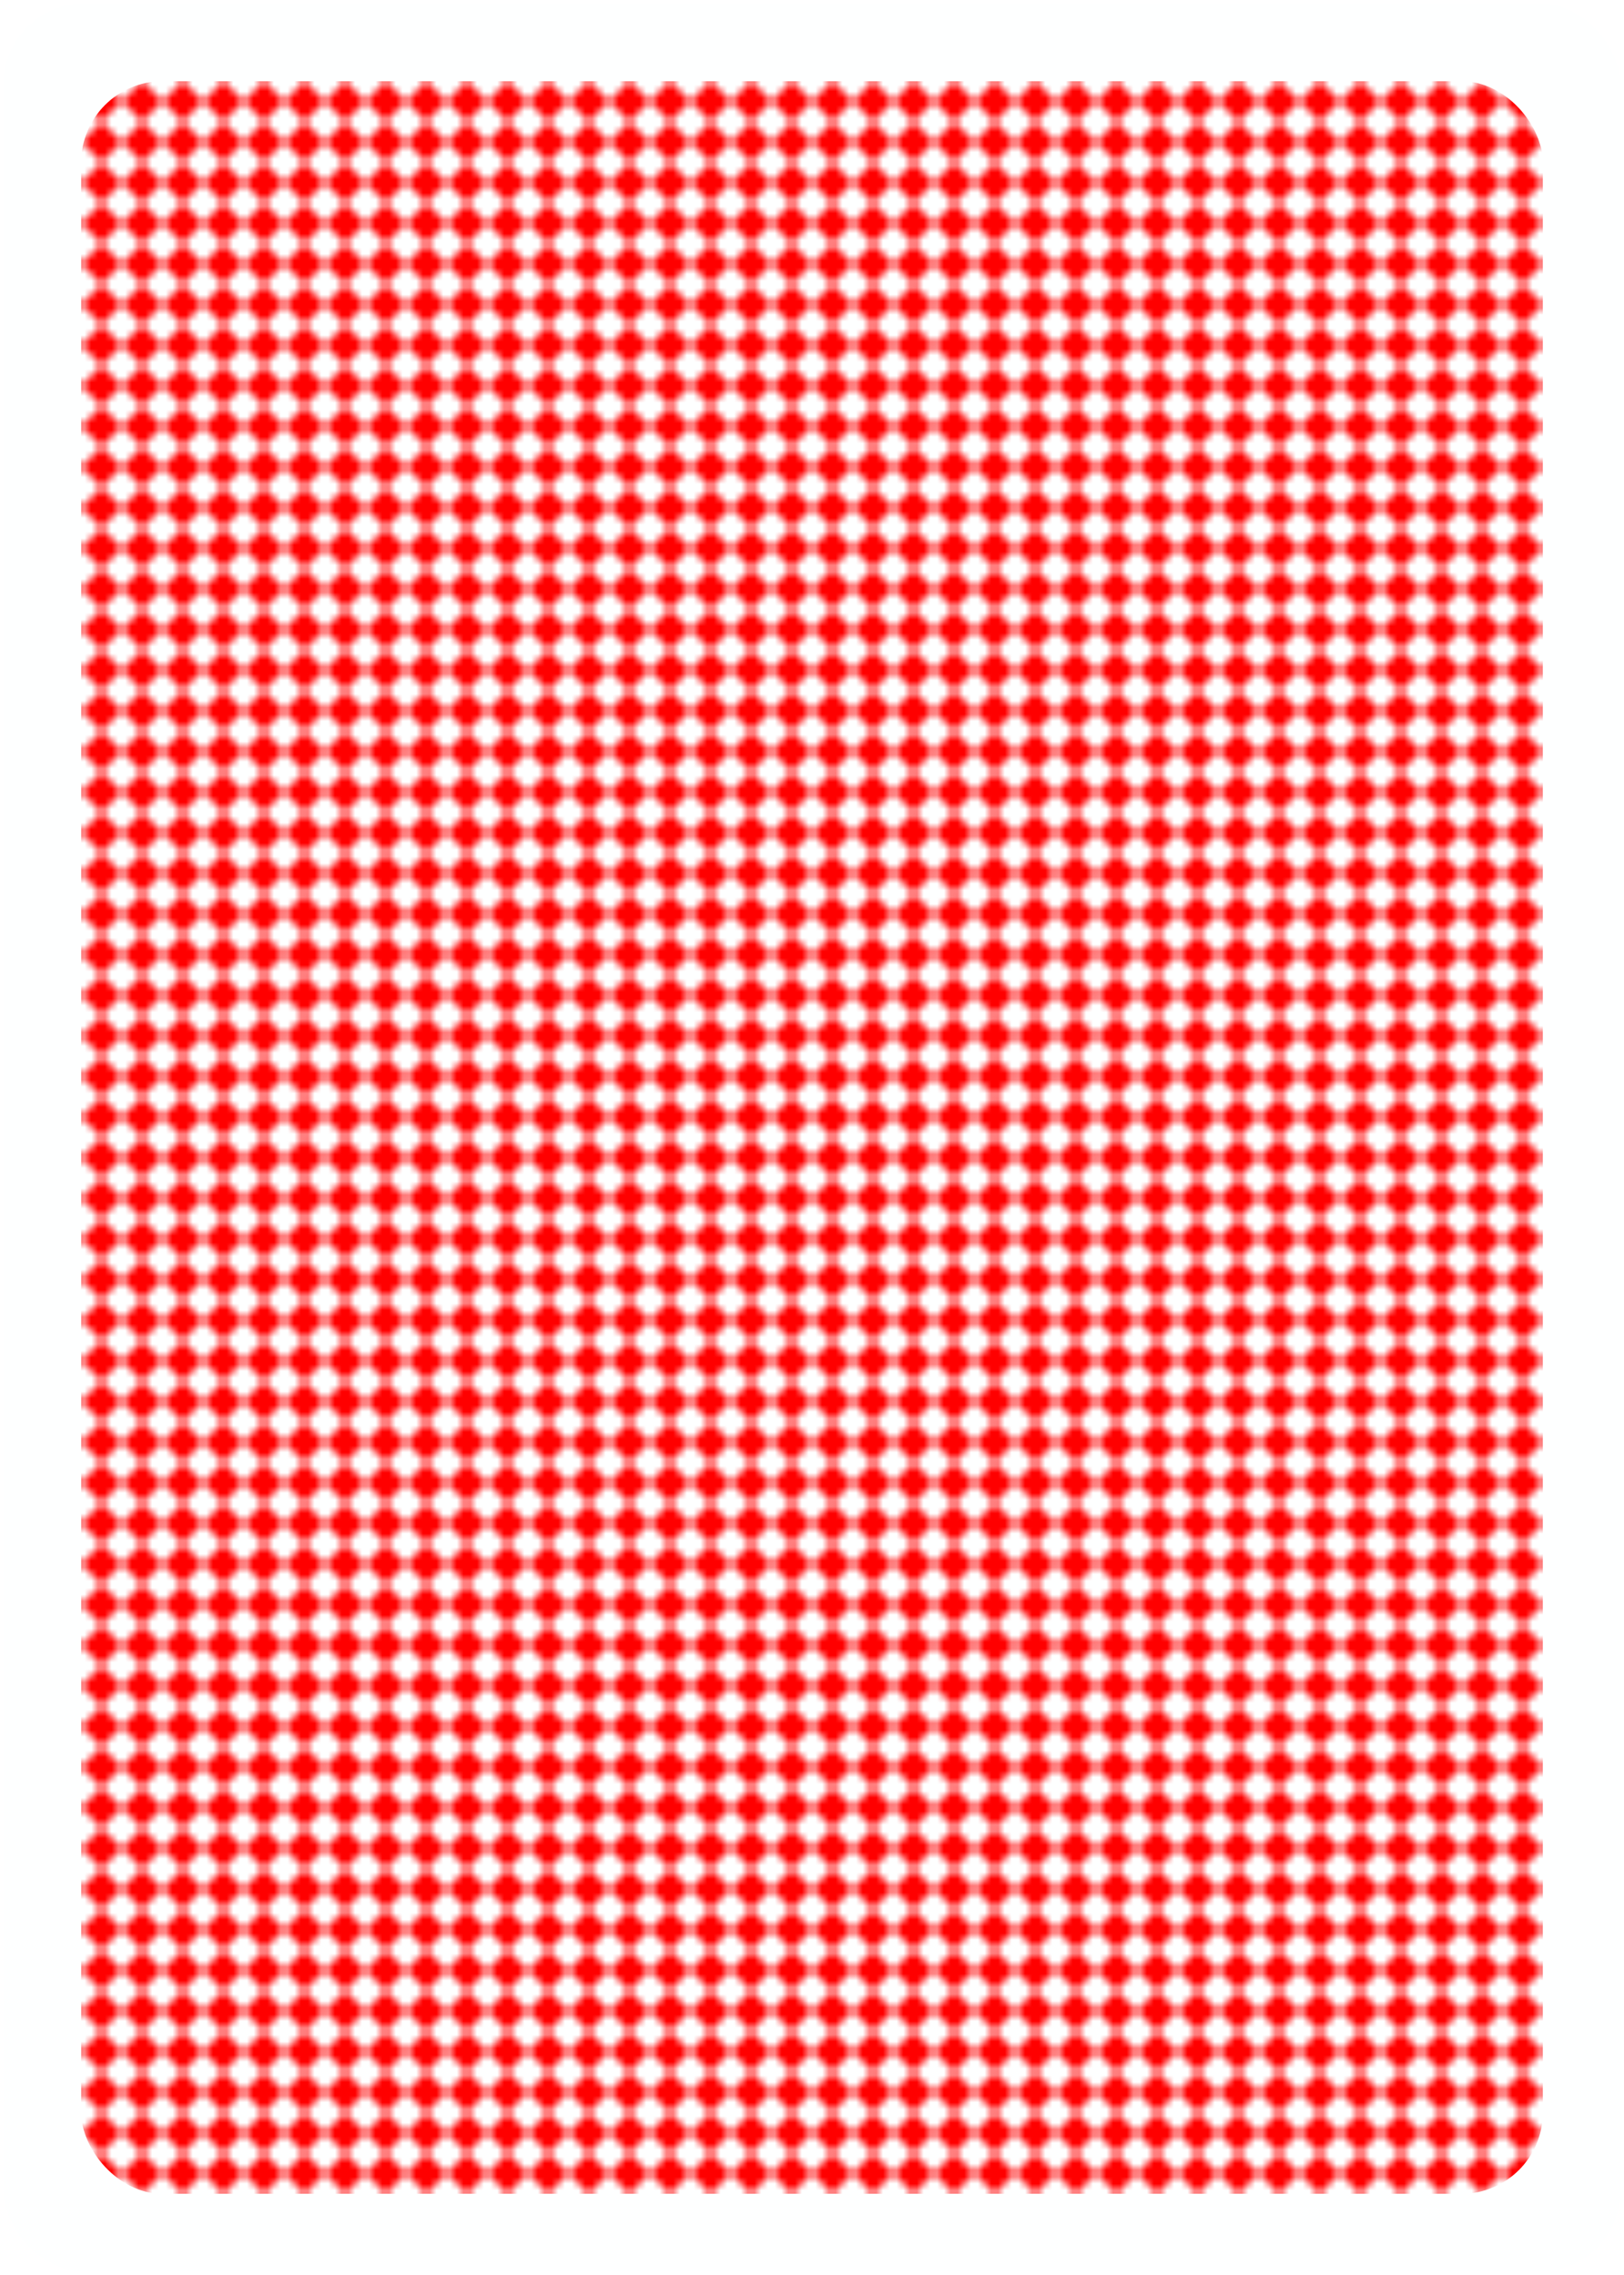 <svg xmlns="http://www.w3.org/2000/svg" class="card" height="336" preserveAspectRatio="none" viewBox="-120 -168 240 336" width="240">
    <defs>
        <pattern id="a" width="6" height="6" patternUnits="userSpaceOnUse">
            <path d="m3 0 3 3-3 3-3-3z" fill="red"/>
        </pattern>
    </defs>
    <rect width="239" height="335" x="-119.5" y="-167.5" rx="12" ry="12" fill="#feffff"/>
    <rect fill="url(#a)" width="216" height="312" x="-108" y="-156" rx="12" ry="12"/>
</svg>
